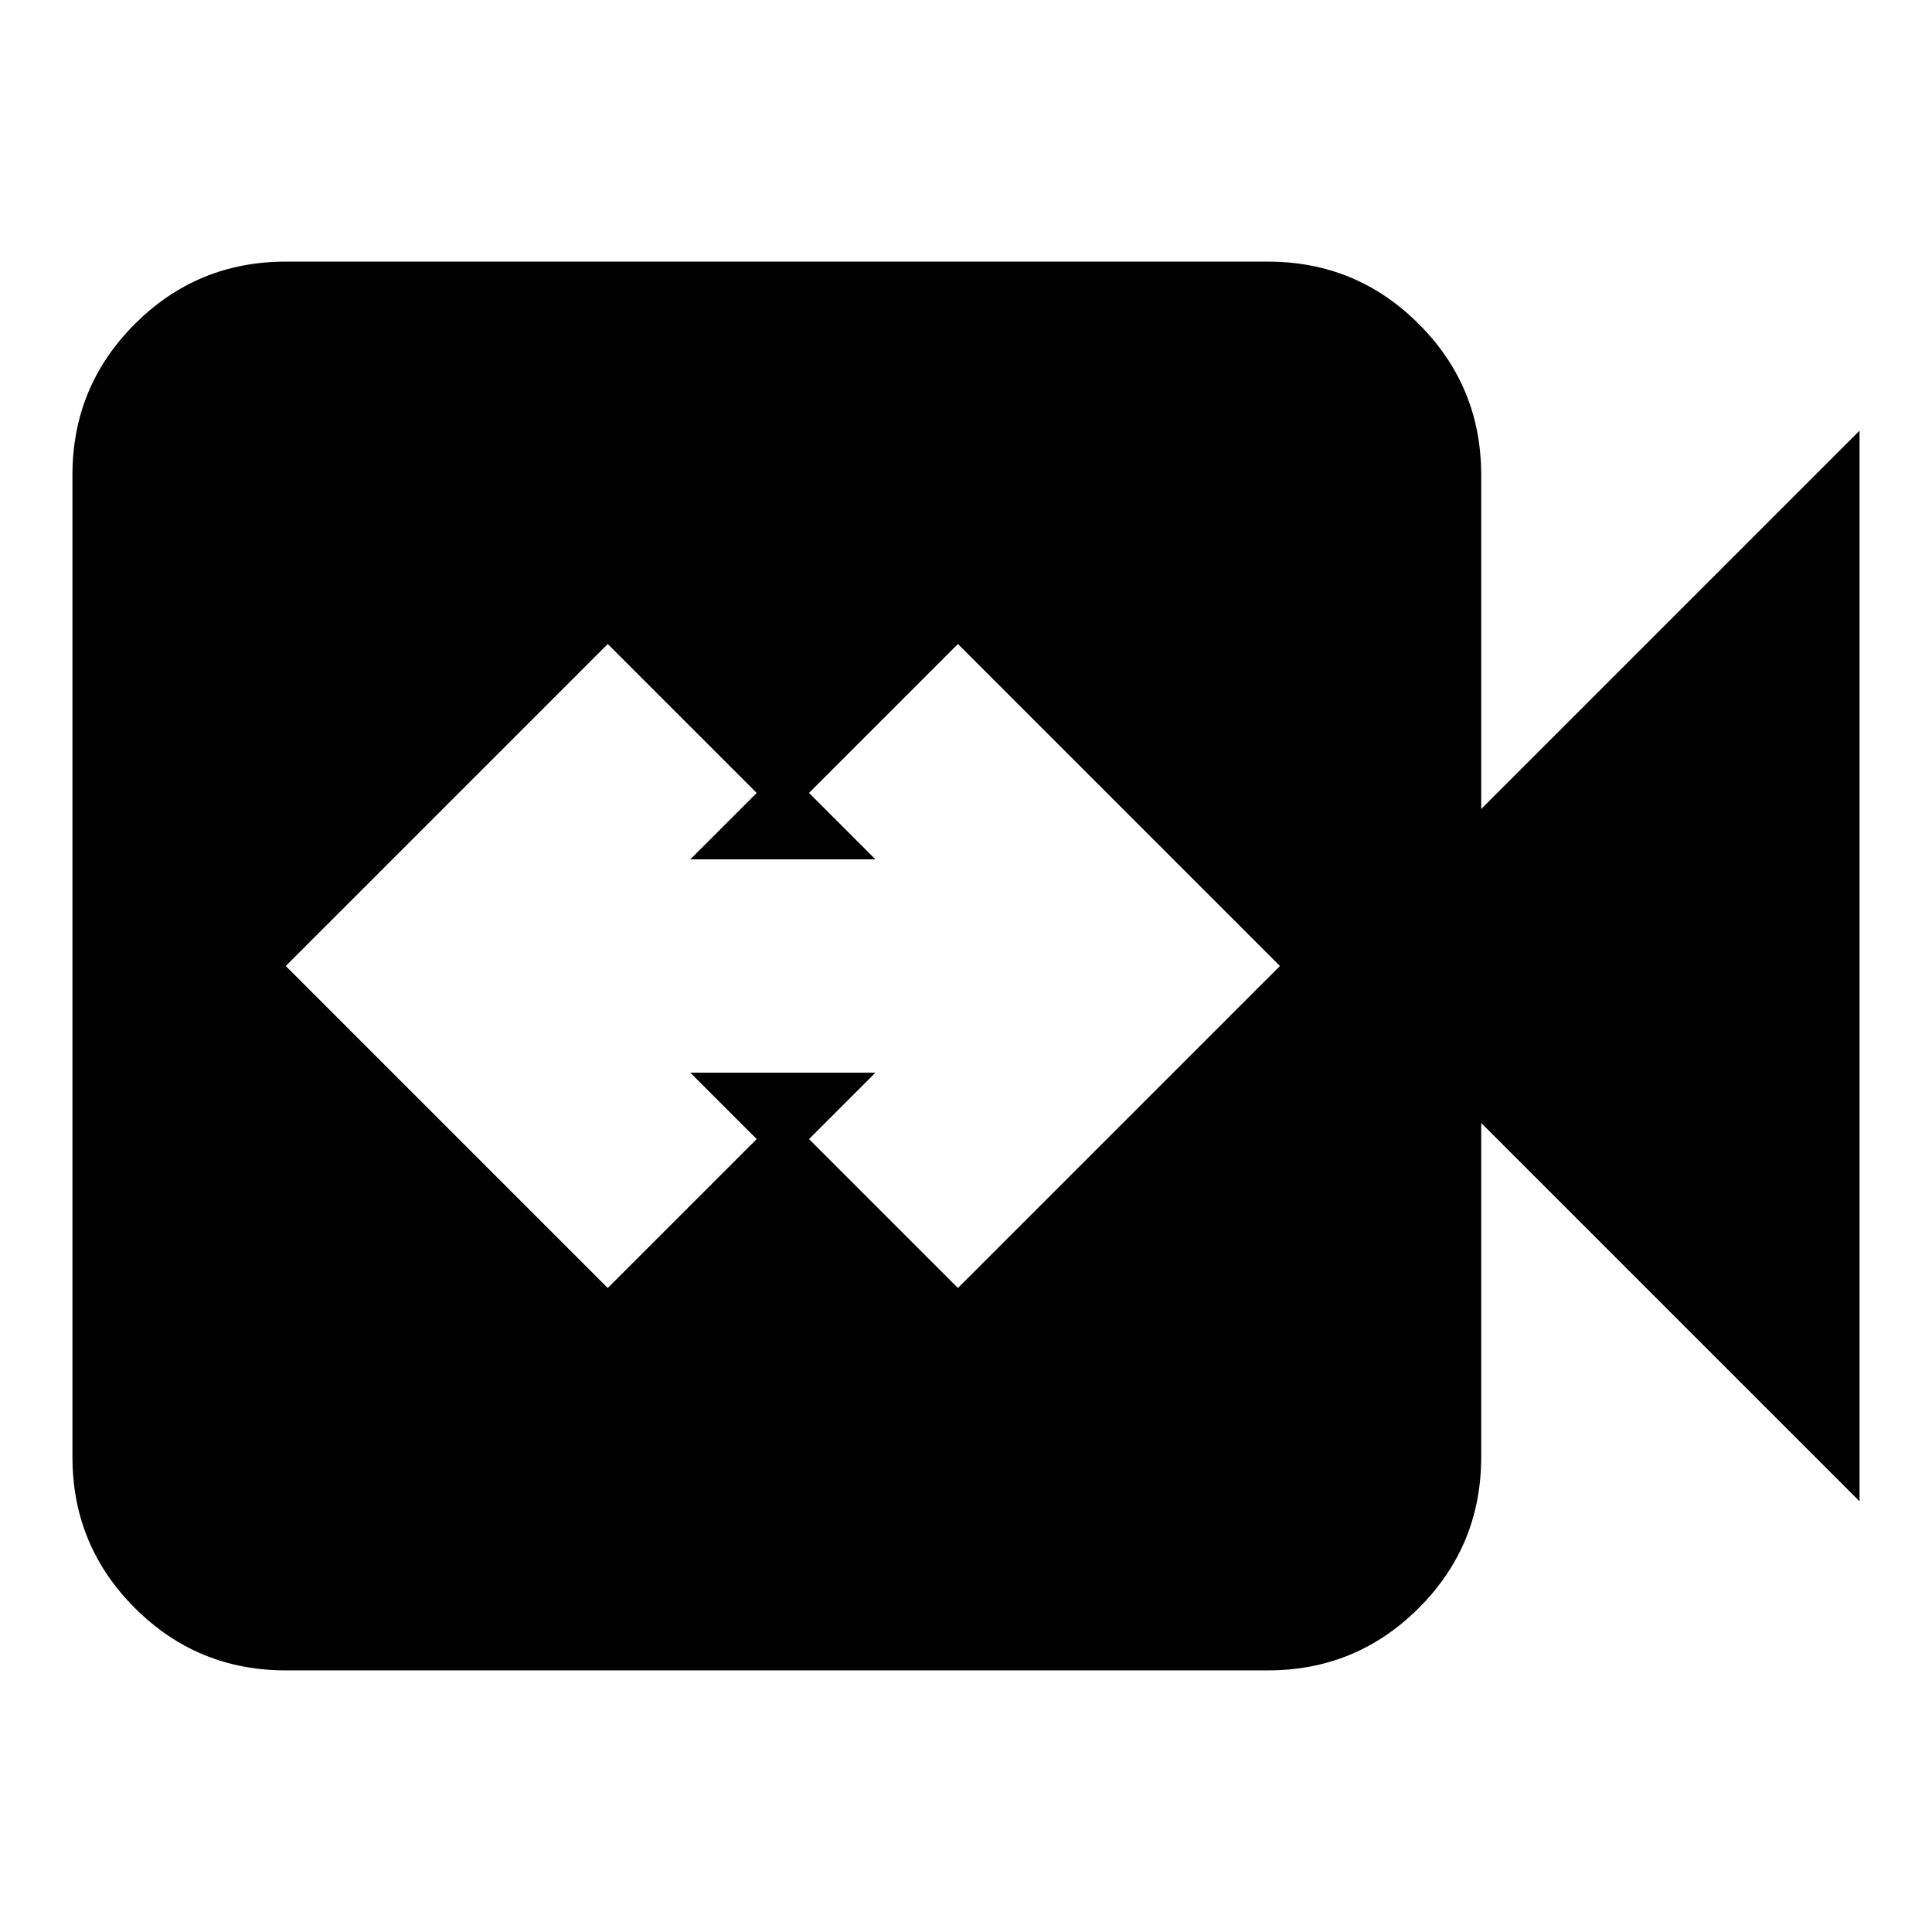 <svg xmlns="http://www.w3.org/2000/svg" height="24" width="24"><path d="M7.55 16 9.4 14.15 8.575 13.325H10.875L10.05 14.15L11.9 16L15.9 12L11.9 8L10.05 9.85L10.875 10.675H8.575L9.4 9.85L7.55 8L3.55 12ZM3.55 20.75Q2.45 20.75 1.675 19.975Q0.9 19.2 0.9 18.1V5.9Q0.9 4.8 1.675 4.025Q2.45 3.25 3.55 3.25H15.75Q16.85 3.25 17.625 4.025Q18.4 4.8 18.4 5.9V10.05L23.1 5.35V18.65L18.4 13.95V18.1Q18.4 19.2 17.625 19.975Q16.85 20.75 15.75 20.75Z"/></svg>